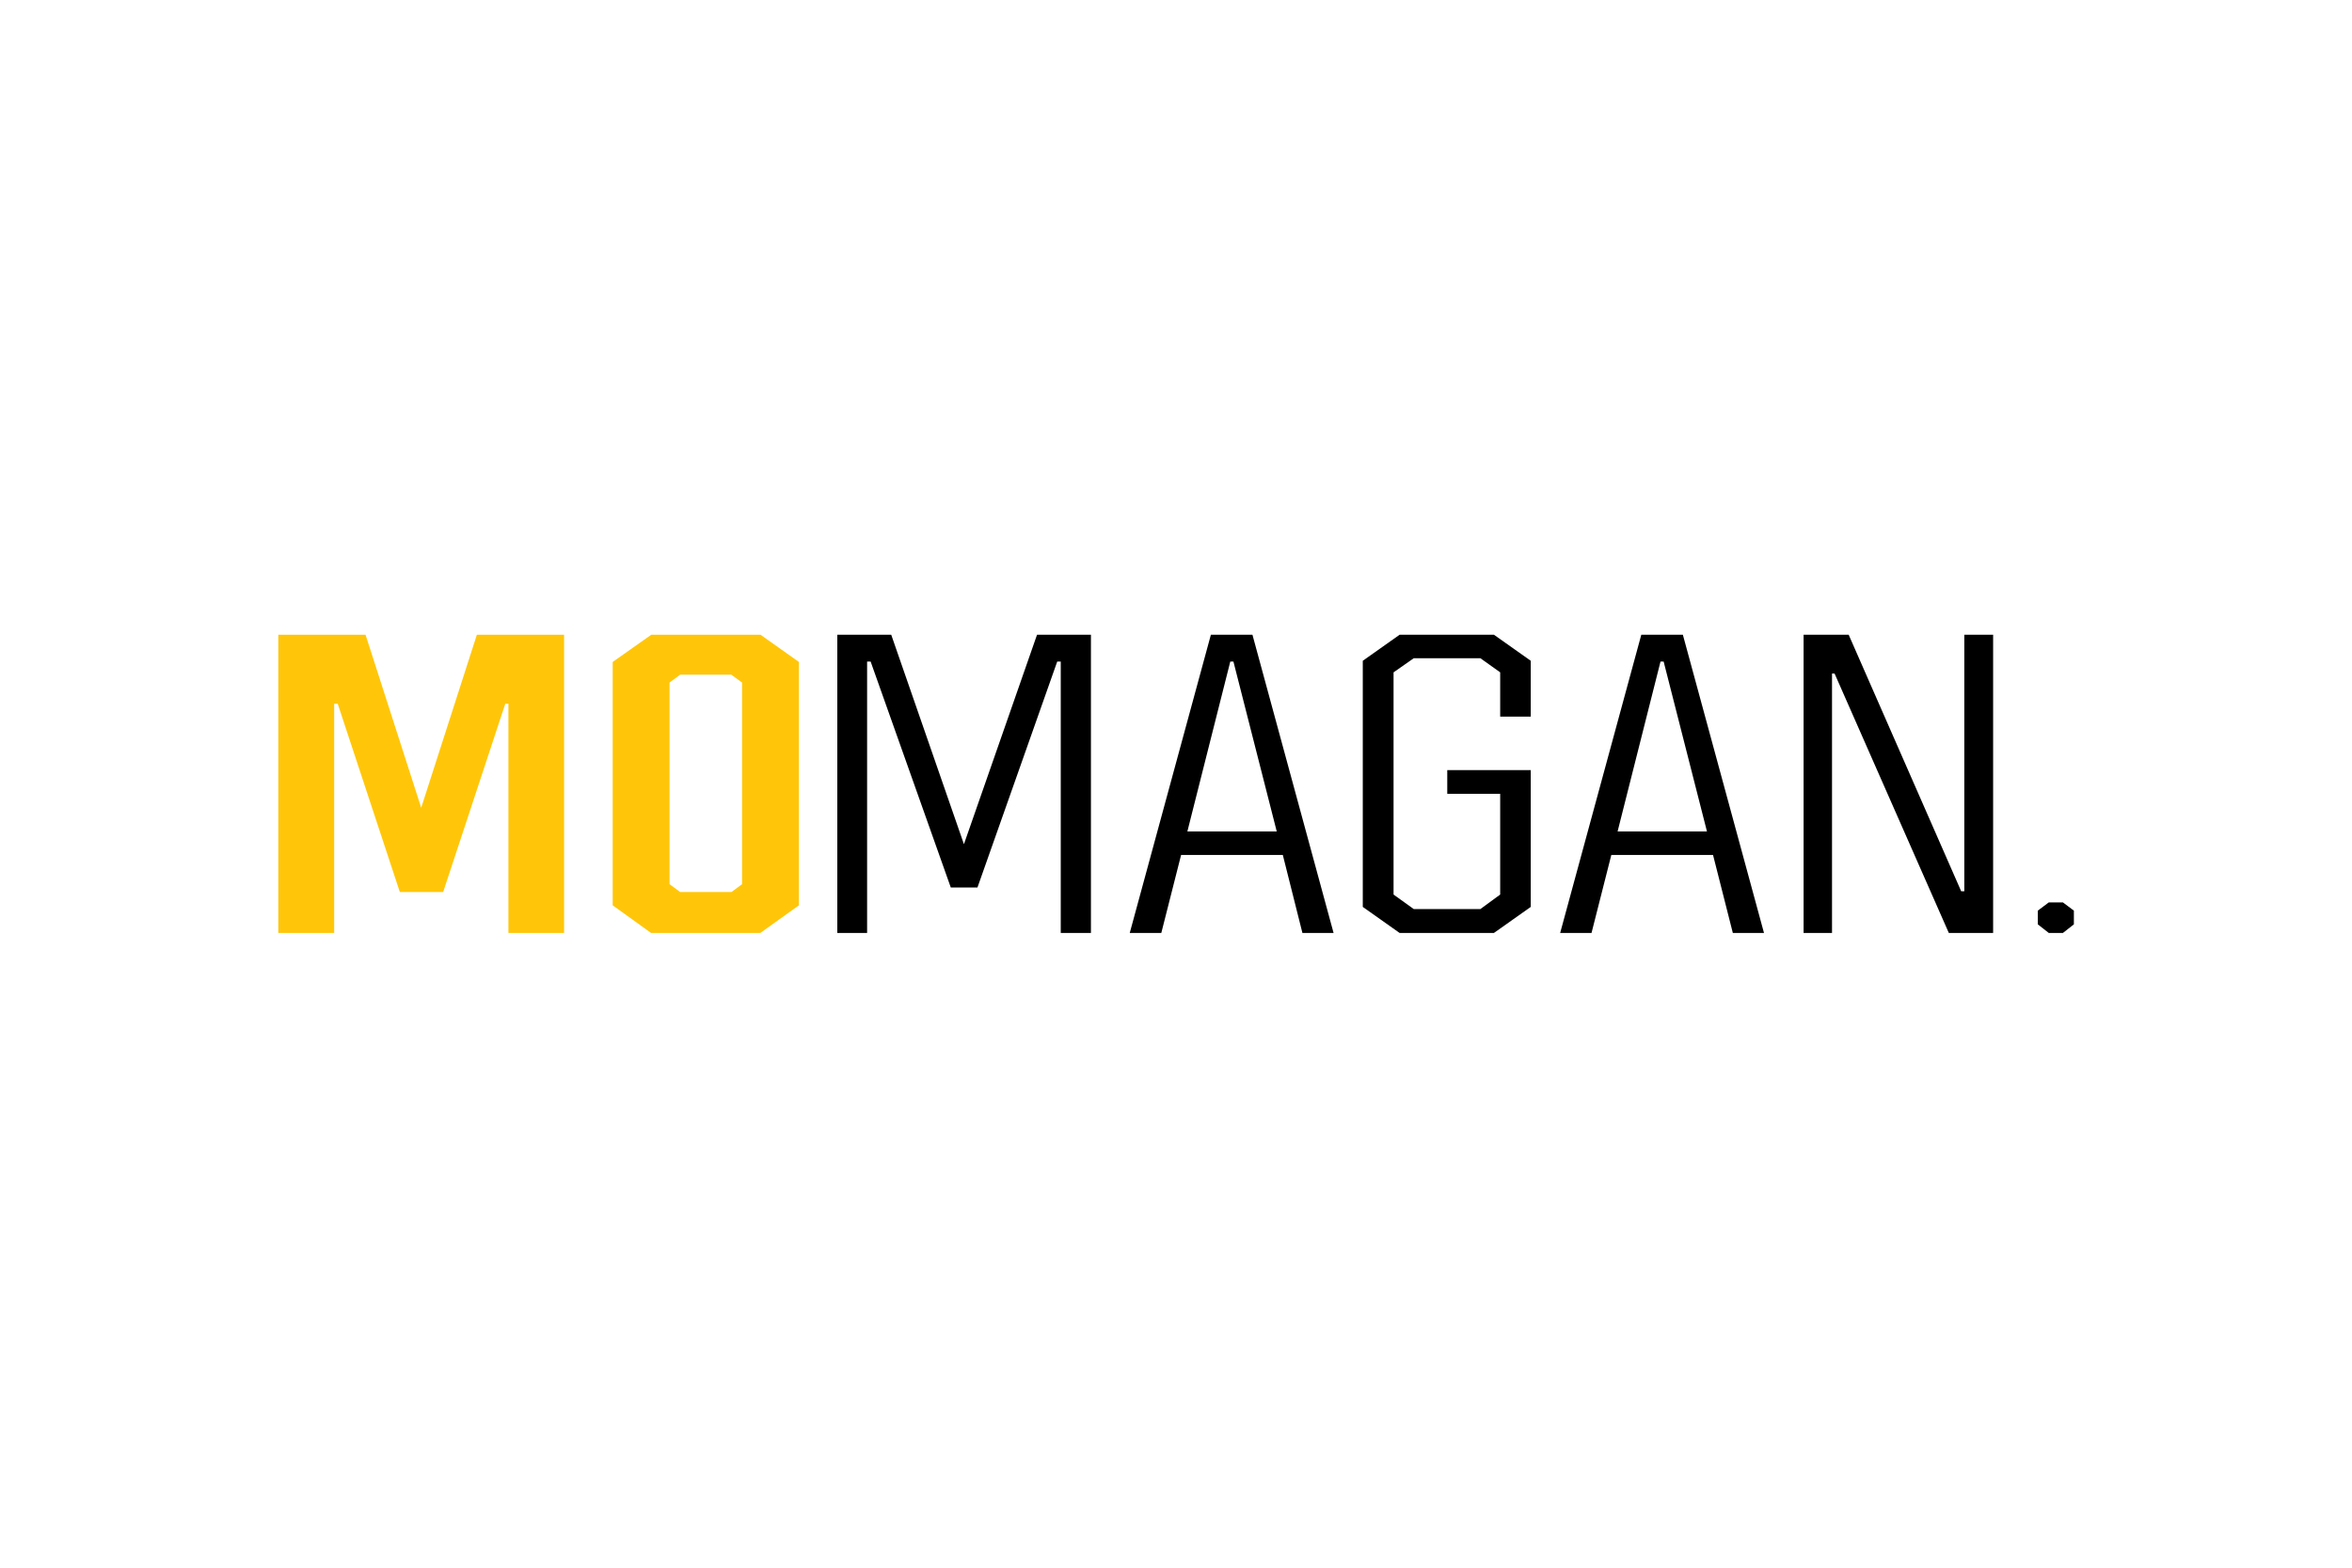 <?xml version="1.0" encoding="utf-8"?>
<!-- Generator: Adobe Illustrator 24.2.0, SVG Export Plug-In . SVG Version: 6.00 Build 0)  -->
<svg version="1.1" id="Layer_1" xmlns="http://www.w3.org/2000/svg" xmlns:xlink="http://www.w3.org/1999/xlink" x="0px" y="0px"
	 viewBox="0 0 1200 800" style="enable-background:new 0 0 1200 800;" xml:space="preserve">
<style type="text/css">
	.st0{fill:#FFC609;}
</style>
<g>
	<g>
		<path d="M556.6,476.1h-15.4V337.6h-1.8l-40.7,115.3h-13.6l-40.9-115.3h-1.8v138.5h-15.2V323.9h27.5l37.1,106.9l37.3-106.9h27.5
			V476.1z"/>
		<path d="M654.5,436.3h-51.9l-10.1,39.8h-16.1l41.4-152.2h21.2l41.4,152.2h-15.9L654.5,436.3z M651.4,424.3l-22.1-86.7h-1.6
			l-21.9,86.7H651.4z"/>
		<path d="M781,337.2v28.5h-15.6v-22.6l-10.1-7.2h-34l-10.3,7.2v113.4l10.3,7.4h34l10.1-7.4v-51.4h-27V393H781v69.8l-18.8,13.3
			h-48.1l-18.8-13.3V337.2l18.8-13.3h48.1L781,337.2z"/>
		<path d="M874,436.3h-51.9l-10.1,39.8H796l41.4-152.2h21.2l41.4,152.2h-15.9L874,436.3z M870.9,424.3l-22.1-86.7h-1.6l-21.9,86.7
			H870.9z"/>
		<path d="M1016.9,323.9v152.2h-22.6l-58.3-132.4h-1.3v132.4h-14.5V323.9h23l57.4,130.9h1.6V323.9H1016.9z"/>
		<path d="M1039.7,471.7v-7l5.6-4.2h7.2l5.6,4.2v7l-5.6,4.4h-7.2L1039.7,471.7z"/>
	</g>
	<g>
		<path class="st0" d="M287.8,476.1h-28.4v-117h-1.6l-31.7,96.1h-22.1l-31.7-96.1h-1.8v117H142V323.9h44.5l28.4,88.3l28.4-88.3h44.5
			V476.1z"/>
		<path class="st0" d="M407.6,337.8V462l-19.7,14.1h-55.7L312.6,462V337.8l19.7-13.9h55.7L407.6,337.8z M373.1,344.3H347l-5.4,4
			v102.9l5.4,4h26.2l5.4-4V348.3L373.1,344.3z"/>
	</g>
</g>
</svg>

